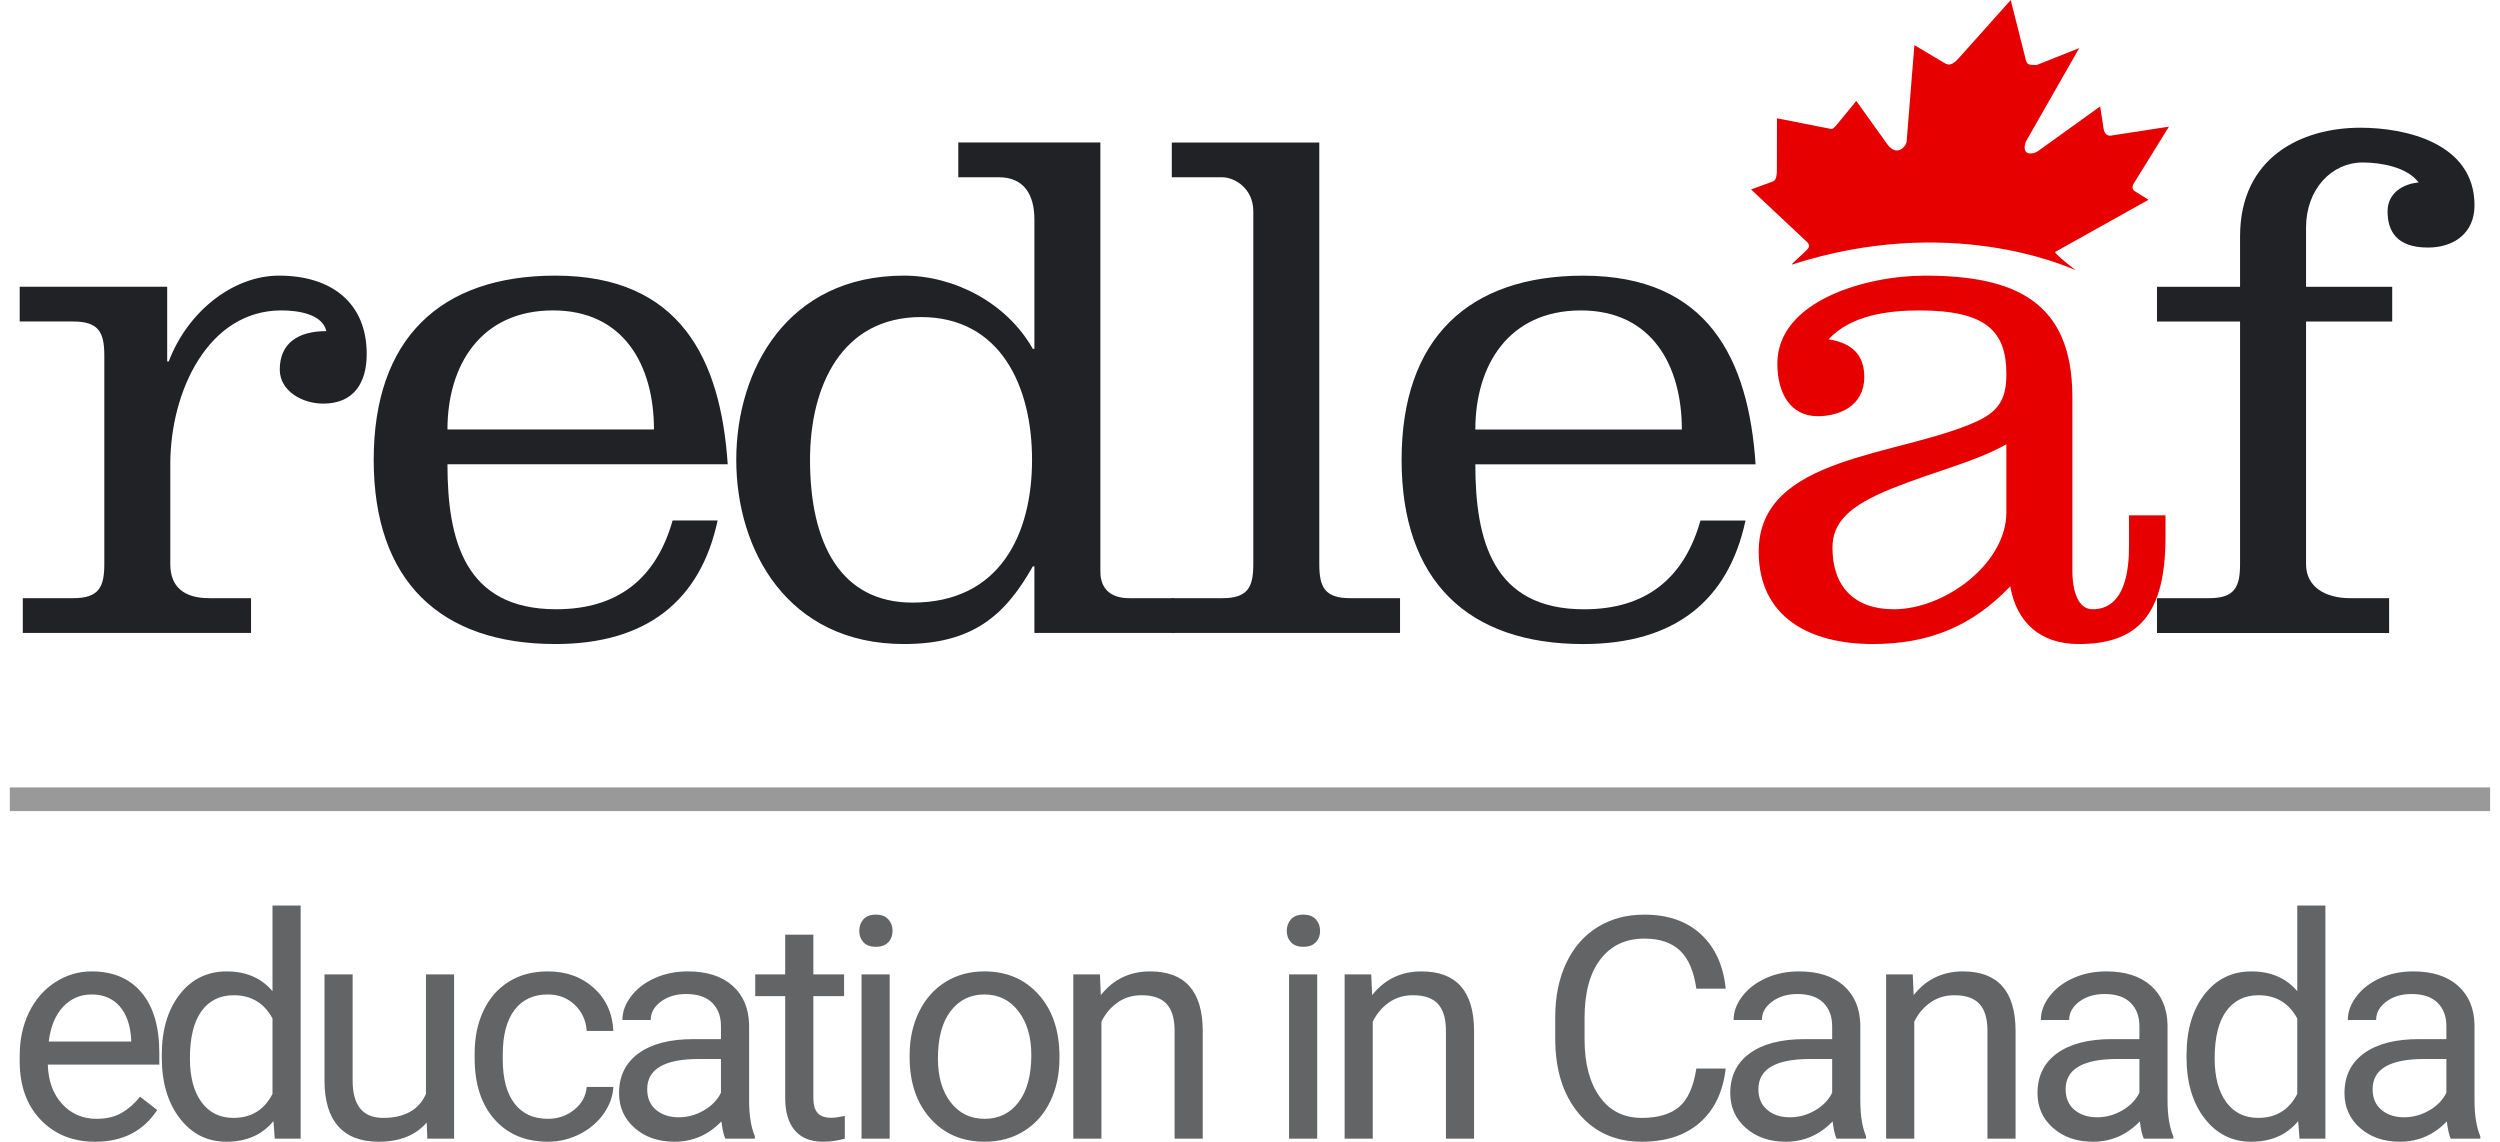 <svg width="127" height="58" viewBox="0 0 127 58" fill="none" xmlns="http://www.w3.org/2000/svg">
<path fill-rule="evenodd" clip-rule="evenodd" d="M4.833 58C3.699 58 2.777 57.629 2.066 56.886C1.355 56.143 1 55.149 1 53.905V53.643C1 52.815 1.158 52.076 1.475 51.425C1.792 50.775 2.235 50.266 2.804 49.898C3.373 49.531 3.99 49.347 4.655 49.347C5.742 49.347 6.586 49.704 7.189 50.419C7.792 51.134 8.093 52.157 8.093 53.488V54.082H2.429C2.45 54.905 2.691 55.569 3.152 56.076C3.613 56.582 4.199 56.836 4.91 56.836C5.414 56.836 5.842 56.733 6.192 56.527C6.543 56.321 6.849 56.049 7.112 55.709L7.985 56.388C7.284 57.463 6.234 58 4.833 58ZM4.655 50.519C4.078 50.519 3.594 50.729 3.202 51.148C2.811 51.567 2.569 52.154 2.476 52.91H6.664V52.802C6.622 52.077 6.427 51.515 6.076 51.117C5.726 50.718 5.252 50.519 4.655 50.519ZM8.218 53.604C8.218 52.324 8.522 51.294 9.13 50.515C9.738 49.736 10.534 49.347 11.518 49.347C12.496 49.347 13.271 49.681 13.843 50.35V46H15.273V57.846H13.959L13.89 56.951C13.318 57.65 12.522 58 11.502 58C10.534 58 9.744 57.604 9.134 56.812C8.523 56.021 8.218 54.987 8.218 53.712V53.604ZM9.648 53.766C9.648 54.712 9.843 55.452 10.235 55.987C10.626 56.522 11.167 56.789 11.857 56.789C12.764 56.789 13.426 56.383 13.843 55.571V51.738C13.416 50.951 12.759 50.558 11.873 50.558C11.172 50.558 10.626 50.828 10.235 51.368C9.843 51.907 9.648 52.707 9.648 53.766ZM21.677 57.021C21.121 57.673 20.305 58 19.228 58C18.337 58 17.658 57.742 17.192 57.225C16.726 56.708 16.49 55.943 16.485 54.931V49.501H17.914V54.892C17.914 56.157 18.43 56.789 19.46 56.789C20.552 56.789 21.278 56.383 21.639 55.571V49.501H23.068V57.846H21.708L21.677 57.021ZM27.836 56.836C28.346 56.836 28.791 56.681 29.173 56.373C29.554 56.064 29.765 55.679 29.806 55.216H31.158C31.133 55.694 30.968 56.149 30.664 56.581C30.36 57.013 29.954 57.357 29.447 57.614C28.94 57.871 28.403 58 27.836 58C26.698 58 25.792 57.621 25.12 56.862C24.448 56.104 24.112 55.067 24.112 53.751V53.512C24.112 52.699 24.261 51.977 24.56 51.344C24.858 50.712 25.288 50.221 25.846 49.871C26.405 49.522 27.066 49.347 27.828 49.347C28.766 49.347 29.545 49.627 30.166 50.188C30.786 50.748 31.117 51.476 31.158 52.37H29.806C29.765 51.83 29.56 51.387 29.192 51.04C28.824 50.693 28.369 50.519 27.828 50.519C27.102 50.519 26.539 50.78 26.14 51.302C25.741 51.824 25.541 52.578 25.541 53.566V53.836C25.541 54.797 25.739 55.537 26.136 56.057C26.533 56.576 27.099 56.836 27.836 56.836ZM36.849 57.846C36.767 57.681 36.7 57.388 36.648 56.967C35.984 57.656 35.191 58 34.269 58C33.444 58 32.768 57.767 32.24 57.302C31.712 56.837 31.448 56.247 31.448 55.532C31.448 54.663 31.779 53.988 32.441 53.508C33.103 53.027 34.034 52.787 35.234 52.787H36.625V52.131C36.625 51.632 36.476 51.235 36.177 50.94C35.879 50.644 35.438 50.496 34.856 50.496C34.346 50.496 33.918 50.625 33.573 50.882C33.228 51.139 33.056 51.45 33.056 51.815H31.618C31.618 51.398 31.766 50.996 32.063 50.608C32.359 50.22 32.761 49.913 33.268 49.686C33.775 49.46 34.333 49.347 34.941 49.347C35.904 49.347 36.659 49.587 37.205 50.068C37.751 50.549 38.034 51.211 38.055 52.054V55.895C38.055 56.661 38.153 57.27 38.348 57.722V57.846H36.849ZM34.477 56.758C34.925 56.758 35.35 56.643 35.752 56.411C36.154 56.18 36.445 55.879 36.625 55.509V53.797H35.505C33.754 53.797 32.878 54.309 32.878 55.332C32.878 55.779 33.027 56.129 33.326 56.38C33.625 56.632 34.009 56.758 34.477 56.758ZM41.318 47.481V49.501H42.879V50.604H41.318V55.779C41.318 56.113 41.387 56.364 41.526 56.531C41.665 56.698 41.902 56.782 42.237 56.782C42.402 56.782 42.629 56.751 42.917 56.689V57.846C42.541 57.949 42.175 58 41.82 58C41.181 58 40.7 57.807 40.375 57.422C40.05 57.036 39.888 56.488 39.888 55.779V50.604H38.366V49.501H39.888V47.481H41.318ZM45.195 57.846H43.766V49.501H45.195V57.846ZM43.65 47.288C43.65 47.057 43.72 46.861 43.862 46.702C44.004 46.542 44.214 46.463 44.492 46.463C44.77 46.463 44.981 46.542 45.125 46.702C45.27 46.861 45.342 47.057 45.342 47.288C45.342 47.519 45.27 47.712 45.125 47.866C44.981 48.021 44.77 48.098 44.492 48.098C44.214 48.098 44.004 48.021 43.862 47.866C43.72 47.712 43.65 47.519 43.65 47.288ZM46.209 53.596C46.209 52.779 46.37 52.044 46.692 51.391C47.014 50.738 47.462 50.234 48.036 49.879C48.611 49.524 49.266 49.347 50.003 49.347C51.142 49.347 52.062 49.74 52.765 50.527C53.468 51.314 53.82 52.36 53.82 53.666V53.766C53.82 54.578 53.664 55.307 53.352 55.952C53.041 56.598 52.595 57.1 52.016 57.46C51.436 57.82 50.77 58 50.019 58C48.885 58 47.967 57.607 47.264 56.82C46.561 56.033 46.209 54.992 46.209 53.697V53.596ZM47.646 53.766C47.646 54.691 47.861 55.434 48.291 55.995C48.722 56.555 49.297 56.836 50.019 56.836C50.745 56.836 51.322 56.551 51.749 55.983C52.177 55.415 52.391 54.62 52.391 53.596C52.391 52.681 52.173 51.94 51.738 51.371C51.302 50.803 50.724 50.519 50.003 50.519C49.297 50.519 48.728 50.8 48.295 51.36C47.863 51.92 47.646 52.722 47.646 53.766ZM55.876 49.501L55.922 50.55C56.561 49.748 57.395 49.347 58.425 49.347C60.192 49.347 61.083 50.342 61.099 52.332V57.846H59.669V52.324C59.664 51.722 59.526 51.278 59.256 50.99C58.986 50.702 58.565 50.558 57.993 50.558C57.529 50.558 57.122 50.681 56.772 50.928C56.422 51.175 56.149 51.499 55.953 51.9V57.846H54.523V49.501H55.876ZM66.914 57.846H65.484V49.501H66.914V57.846ZM65.368 47.288C65.368 47.057 65.439 46.861 65.581 46.702C65.722 46.542 65.933 46.463 66.211 46.463C66.489 46.463 66.7 46.542 66.844 46.702C66.988 46.861 67.061 47.057 67.061 47.288C67.061 47.519 66.988 47.712 66.844 47.866C66.7 48.021 66.489 48.098 66.211 48.098C65.933 48.098 65.722 48.021 65.581 47.866C65.439 47.712 65.368 47.519 65.368 47.288ZM69.659 49.501L69.705 50.55C70.344 49.748 71.178 49.347 72.209 49.347C73.976 49.347 74.867 50.342 74.882 52.332V57.846H73.453V52.324C73.448 51.722 73.31 51.278 73.039 50.99C72.769 50.702 72.348 50.558 71.776 50.558C71.312 50.558 70.906 50.681 70.555 50.928C70.205 51.175 69.932 51.499 69.736 51.9V57.846H68.307V49.501H69.659ZM87.666 54.283C87.527 55.47 87.088 56.387 86.349 57.032C85.61 57.677 84.627 58 83.401 58C82.072 58 81.007 57.524 80.206 56.573C79.405 55.622 79.005 54.35 79.005 52.756V51.676C79.005 50.632 79.191 49.715 79.565 48.923C79.938 48.131 80.468 47.523 81.153 47.099C81.838 46.675 82.631 46.463 83.533 46.463C84.728 46.463 85.686 46.796 86.407 47.461C87.128 48.127 87.548 49.049 87.666 50.226H86.175C86.046 49.332 85.767 48.684 85.337 48.283C84.907 47.882 84.305 47.681 83.533 47.681C82.585 47.681 81.842 48.031 81.303 48.73C80.765 49.429 80.496 50.424 80.496 51.715V52.802C80.496 54.021 80.751 54.99 81.261 55.709C81.771 56.429 82.484 56.789 83.401 56.789C84.225 56.789 84.858 56.603 85.298 56.23C85.738 55.857 86.031 55.208 86.175 54.283H87.666ZM93.298 57.846C93.216 57.681 93.149 57.388 93.097 56.967C92.433 57.656 91.639 58 90.718 58C89.893 58 89.217 57.767 88.689 57.302C88.161 56.837 87.897 56.247 87.897 55.532C87.897 54.663 88.228 53.988 88.89 53.508C89.552 53.027 90.483 52.787 91.683 52.787H93.074V52.131C93.074 51.632 92.925 51.235 92.626 50.94C92.327 50.644 91.887 50.496 91.305 50.496C90.795 50.496 90.367 50.625 90.022 50.882C89.677 51.139 89.504 51.45 89.504 51.815H88.067C88.067 51.398 88.215 50.996 88.511 50.608C88.808 50.22 89.209 49.913 89.717 49.686C90.224 49.46 90.782 49.347 91.39 49.347C92.353 49.347 93.108 49.587 93.654 50.068C94.2 50.549 94.483 51.211 94.504 52.054V55.895C94.504 56.661 94.601 57.27 94.797 57.722V57.846H93.298ZM90.926 56.758C91.374 56.758 91.799 56.643 92.201 56.411C92.603 56.18 92.894 55.879 93.074 55.509V53.797H91.954C90.202 53.797 89.327 54.309 89.327 55.332C89.327 55.779 89.476 56.129 89.775 56.38C90.074 56.632 90.457 56.758 90.926 56.758ZM97.168 49.501L97.214 50.55C97.853 49.748 98.688 49.347 99.718 49.347C101.484 49.347 102.376 50.342 102.391 52.332V57.846H100.962V52.324C100.956 51.722 100.819 51.278 100.548 50.99C100.278 50.702 99.857 50.558 99.285 50.558C98.821 50.558 98.415 50.681 98.064 50.928C97.714 51.175 97.441 51.499 97.245 51.9V57.846H95.816V49.501H97.168ZM108.906 57.846C108.823 57.681 108.756 57.388 108.705 56.967C108.04 57.656 107.247 58 106.325 58C105.501 58 104.825 57.767 104.297 57.302C103.769 56.837 103.505 56.247 103.505 55.532C103.505 54.663 103.836 53.988 104.498 53.508C105.16 53.027 106.091 52.787 107.291 52.787H108.682V52.131C108.682 51.632 108.532 51.235 108.234 50.94C107.935 50.644 107.494 50.496 106.912 50.496C106.402 50.496 105.975 50.625 105.63 50.882C105.285 51.139 105.112 51.45 105.112 51.815H103.675C103.675 51.398 103.823 50.996 104.119 50.608C104.415 50.22 104.817 49.913 105.324 49.686C105.832 49.46 106.389 49.347 106.997 49.347C107.961 49.347 108.715 49.587 109.261 50.068C109.807 50.549 110.091 51.211 110.111 52.054V55.895C110.111 56.661 110.209 57.27 110.405 57.722V57.846H108.906ZM106.534 56.758C106.982 56.758 107.407 56.643 107.809 56.411C108.21 56.18 108.501 55.879 108.682 55.509V53.797H107.561C105.81 53.797 104.934 54.309 104.934 55.332C104.934 55.779 105.084 56.129 105.382 56.38C105.681 56.632 106.065 56.758 106.534 56.758ZM111.076 53.604C111.076 52.324 111.38 51.294 111.987 50.515C112.595 49.736 113.391 49.347 114.375 49.347C115.354 49.347 116.129 49.681 116.701 50.35V46H118.13V57.846H116.816L116.747 56.951C116.175 57.65 115.379 58 114.359 58C113.391 58 112.602 57.604 111.991 56.812C111.381 56.021 111.076 54.987 111.076 53.712V53.604ZM112.505 53.766C112.505 54.712 112.701 55.452 113.092 55.987C113.484 56.522 114.025 56.789 114.715 56.789C115.622 56.789 116.283 56.383 116.701 55.571V51.738C116.273 50.951 115.616 50.558 114.73 50.558C114.03 50.558 113.484 50.828 113.092 51.368C112.701 51.907 112.505 52.707 112.505 53.766ZM124.5 57.846C124.418 57.681 124.351 57.388 124.299 56.967C123.635 57.656 122.842 58 121.919 58C121.095 58 120.419 57.767 119.891 57.302C119.363 56.837 119.099 56.247 119.099 55.532C119.099 54.663 119.43 53.988 120.092 53.508C120.754 53.027 121.685 52.787 122.885 52.787H124.276V52.131C124.276 51.632 124.127 51.235 123.828 50.94C123.529 50.644 123.089 50.496 122.507 50.496C121.997 50.496 121.569 50.625 121.224 50.882C120.879 51.139 120.707 51.45 120.707 51.815H119.269C119.269 51.398 119.417 50.996 119.714 50.608C120.01 50.22 120.411 49.913 120.919 49.686C121.426 49.46 121.984 49.347 122.592 49.347C123.555 49.347 124.31 49.587 124.856 50.068C125.402 50.549 125.685 51.211 125.706 52.054V55.895C125.706 56.661 125.805 57.27 126 57.722V57.846H124.5ZM122.128 56.758C122.576 56.758 123.001 56.643 123.403 56.411C123.805 56.18 124.096 55.879 124.276 55.509V53.797H123.156C121.404 53.797 120.529 54.309 120.529 55.332C120.529 55.779 120.678 56.129 120.977 56.38C121.276 56.632 121.659 56.758 122.128 56.758Z" fill="#636466"/>
<path fill-rule="evenodd" clip-rule="evenodd" d="M8.493 18.361H8.572C9.559 15.769 11.886 14.002 14.172 14.002C16.854 14.002 18.629 15.393 18.629 17.986C18.629 19.414 17.998 20.504 16.42 20.504C15.355 20.504 14.212 19.865 14.212 18.775C14.212 17.422 15.158 16.821 16.578 16.821C16.381 15.957 15.158 15.769 14.291 15.769C10.584 15.769 8.651 19.865 8.651 23.585V28.658C8.651 29.823 9.361 30.387 10.623 30.387H12.753V32.153H1.158V30.387H3.721C5.023 30.387 5.299 29.823 5.299 28.658V18.061C5.299 16.896 5.023 16.332 3.721 16.332H1V14.566H8.493V18.361ZM33.221 21.818C33.221 18.549 31.683 15.769 28.095 15.769C24.427 15.769 22.731 18.549 22.731 21.818H33.221ZM22.731 23.585C22.731 27.418 23.598 30.95 28.252 30.95C31.407 30.95 33.34 29.372 34.168 26.441H36.455C35.588 30.499 32.867 32.717 28.213 32.717C22.376 32.717 18.984 29.523 18.984 23.36C18.984 17.197 22.376 14.002 28.213 14.002C34.562 14.002 36.613 18.249 36.968 23.585H22.731ZM41.149 23.36C41.149 27.643 42.727 30.612 46.355 30.612C50.811 30.612 52.428 27.117 52.428 23.36C52.428 19.602 50.811 16.107 46.788 16.107C42.766 16.107 41.149 19.602 41.149 23.36ZM52.547 28.771H52.468C51.048 31.288 49.391 32.717 45.921 32.717C40.005 32.717 37.402 27.944 37.402 23.36C37.402 18.775 40.005 14.002 45.921 14.002C48.445 14.002 51.127 15.355 52.468 17.723H52.547V11.146C52.547 9.906 52.034 9.004 50.732 9.004H48.681V7.238H55.899V29.034C55.899 29.936 56.451 30.387 57.358 30.387H59.645V32.153H52.547V28.771Z" fill="#202225"/>
<path fill-rule="evenodd" clip-rule="evenodd" d="M67.02 28.66C67.02 29.825 67.297 30.388 68.597 30.388H71.122V32.154H59.527V30.388H62.091C63.392 30.388 63.668 29.825 63.668 28.66V10.735C63.668 9.57 62.722 9.006 62.091 9.006H59.527V7.24H67.02V28.66ZM85.438 21.82C85.438 18.551 83.9 15.77 80.311 15.77C76.643 15.77 74.947 18.551 74.947 21.82H85.438ZM74.947 23.587C74.947 27.419 75.815 30.952 80.469 30.952C83.624 30.952 85.556 29.374 86.385 26.442H88.672C87.804 30.501 85.083 32.718 80.429 32.718C74.593 32.718 71.201 29.524 71.201 23.361C71.201 17.198 74.593 14.004 80.429 14.004C86.779 14.004 88.829 18.251 89.184 23.587H74.947ZM117.147 16.334V28.66C117.147 29.825 118.133 30.388 119.395 30.388H121.367V32.155H109.575V30.388H112.217C113.519 30.388 113.795 29.825 113.795 28.66V16.334H109.575V14.568H113.795V12.012C113.795 7.991 116.91 6.488 119.907 6.488C122.156 6.488 125.705 7.24 125.705 10.434C125.705 11.825 124.68 12.576 123.339 12.576C121.722 12.576 121.288 11.712 121.288 10.735C121.288 9.833 122.038 9.344 122.866 9.269C122.274 8.48 120.933 8.254 120.026 8.254C118.449 8.254 117.147 9.607 117.147 11.561V14.568H121.524V16.334H117.147Z" fill="#202225"/>
<path fill-rule="evenodd" clip-rule="evenodd" d="M101.923 22.571C100.228 23.511 98.413 23.887 96.086 24.826C93.957 25.69 93.089 26.517 93.089 27.832C93.089 29.786 94.193 30.951 96.204 30.951C98.808 30.951 101.923 28.621 101.923 26.029V22.571ZM105.276 28.96C105.276 30.087 105.591 30.951 106.301 30.951C107.997 30.951 108.154 28.847 108.154 27.757V26.179H110.008V27.269C110.008 31.251 108.588 32.717 105.591 32.717C103.619 32.717 102.436 31.59 102.12 29.786C100.188 31.816 97.979 32.717 95.14 32.717C91.945 32.717 89.342 31.365 89.342 28.02C89.342 23.135 96.441 23.21 100.425 21.406C101.647 20.842 101.923 20.129 101.923 19.001C101.923 16.859 100.937 15.77 97.506 15.77C95.968 15.77 94.035 15.995 92.892 17.235C94.075 17.423 94.706 18.024 94.706 19.151C94.706 20.617 93.444 21.143 92.34 21.143C90.959 21.143 90.289 19.979 90.289 18.475C90.289 15.281 94.785 14.003 97.782 14.003C102.317 14.003 105.276 15.281 105.276 20.166V28.96ZM109.144 10.148L108.434 9.704C108.326 9.633 108.312 9.522 108.354 9.388L110.182 6.434L107.192 6.895C107.012 6.89 106.876 6.752 106.848 6.438L106.689 5.404L103.564 7.652C103.426 7.76 103.259 7.801 103.13 7.797C102.874 7.79 102.785 7.586 102.906 7.209L105.625 2.442L103.461 3.304C103.001 3.292 102.968 3.314 102.873 2.886L102.145 0L99.485 2.977C99.286 3.196 99.129 3.282 99 3.278C98.924 3.276 98.811 3.228 98.748 3.182L97.251 2.292L96.853 7.231C96.782 7.454 96.563 7.65 96.359 7.644C96.205 7.64 96.028 7.546 95.851 7.295L94.299 5.127L93.364 6.268C93.158 6.509 93.119 6.553 93.016 6.55L90.27 6.009L90.266 8.517C90.274 9.022 90.2 9.176 90.038 9.227L88.954 9.625L91.826 12.322C91.826 12.322 91.981 12.48 91.835 12.64C91.584 12.928 90.993 13.397 91.037 13.439C98.969 10.882 104.85 13.472 105.445 13.727C105.445 13.727 104.309 12.851 104.406 12.796L109.144 10.148Z" fill="#E60000"/>
<path fill-rule="evenodd" clip-rule="evenodd" d="M0.498 41.204L0.498 40L126.498 40L126.498 41.204L0.498 41.204Z" fill="#99999A"/>
</svg>
